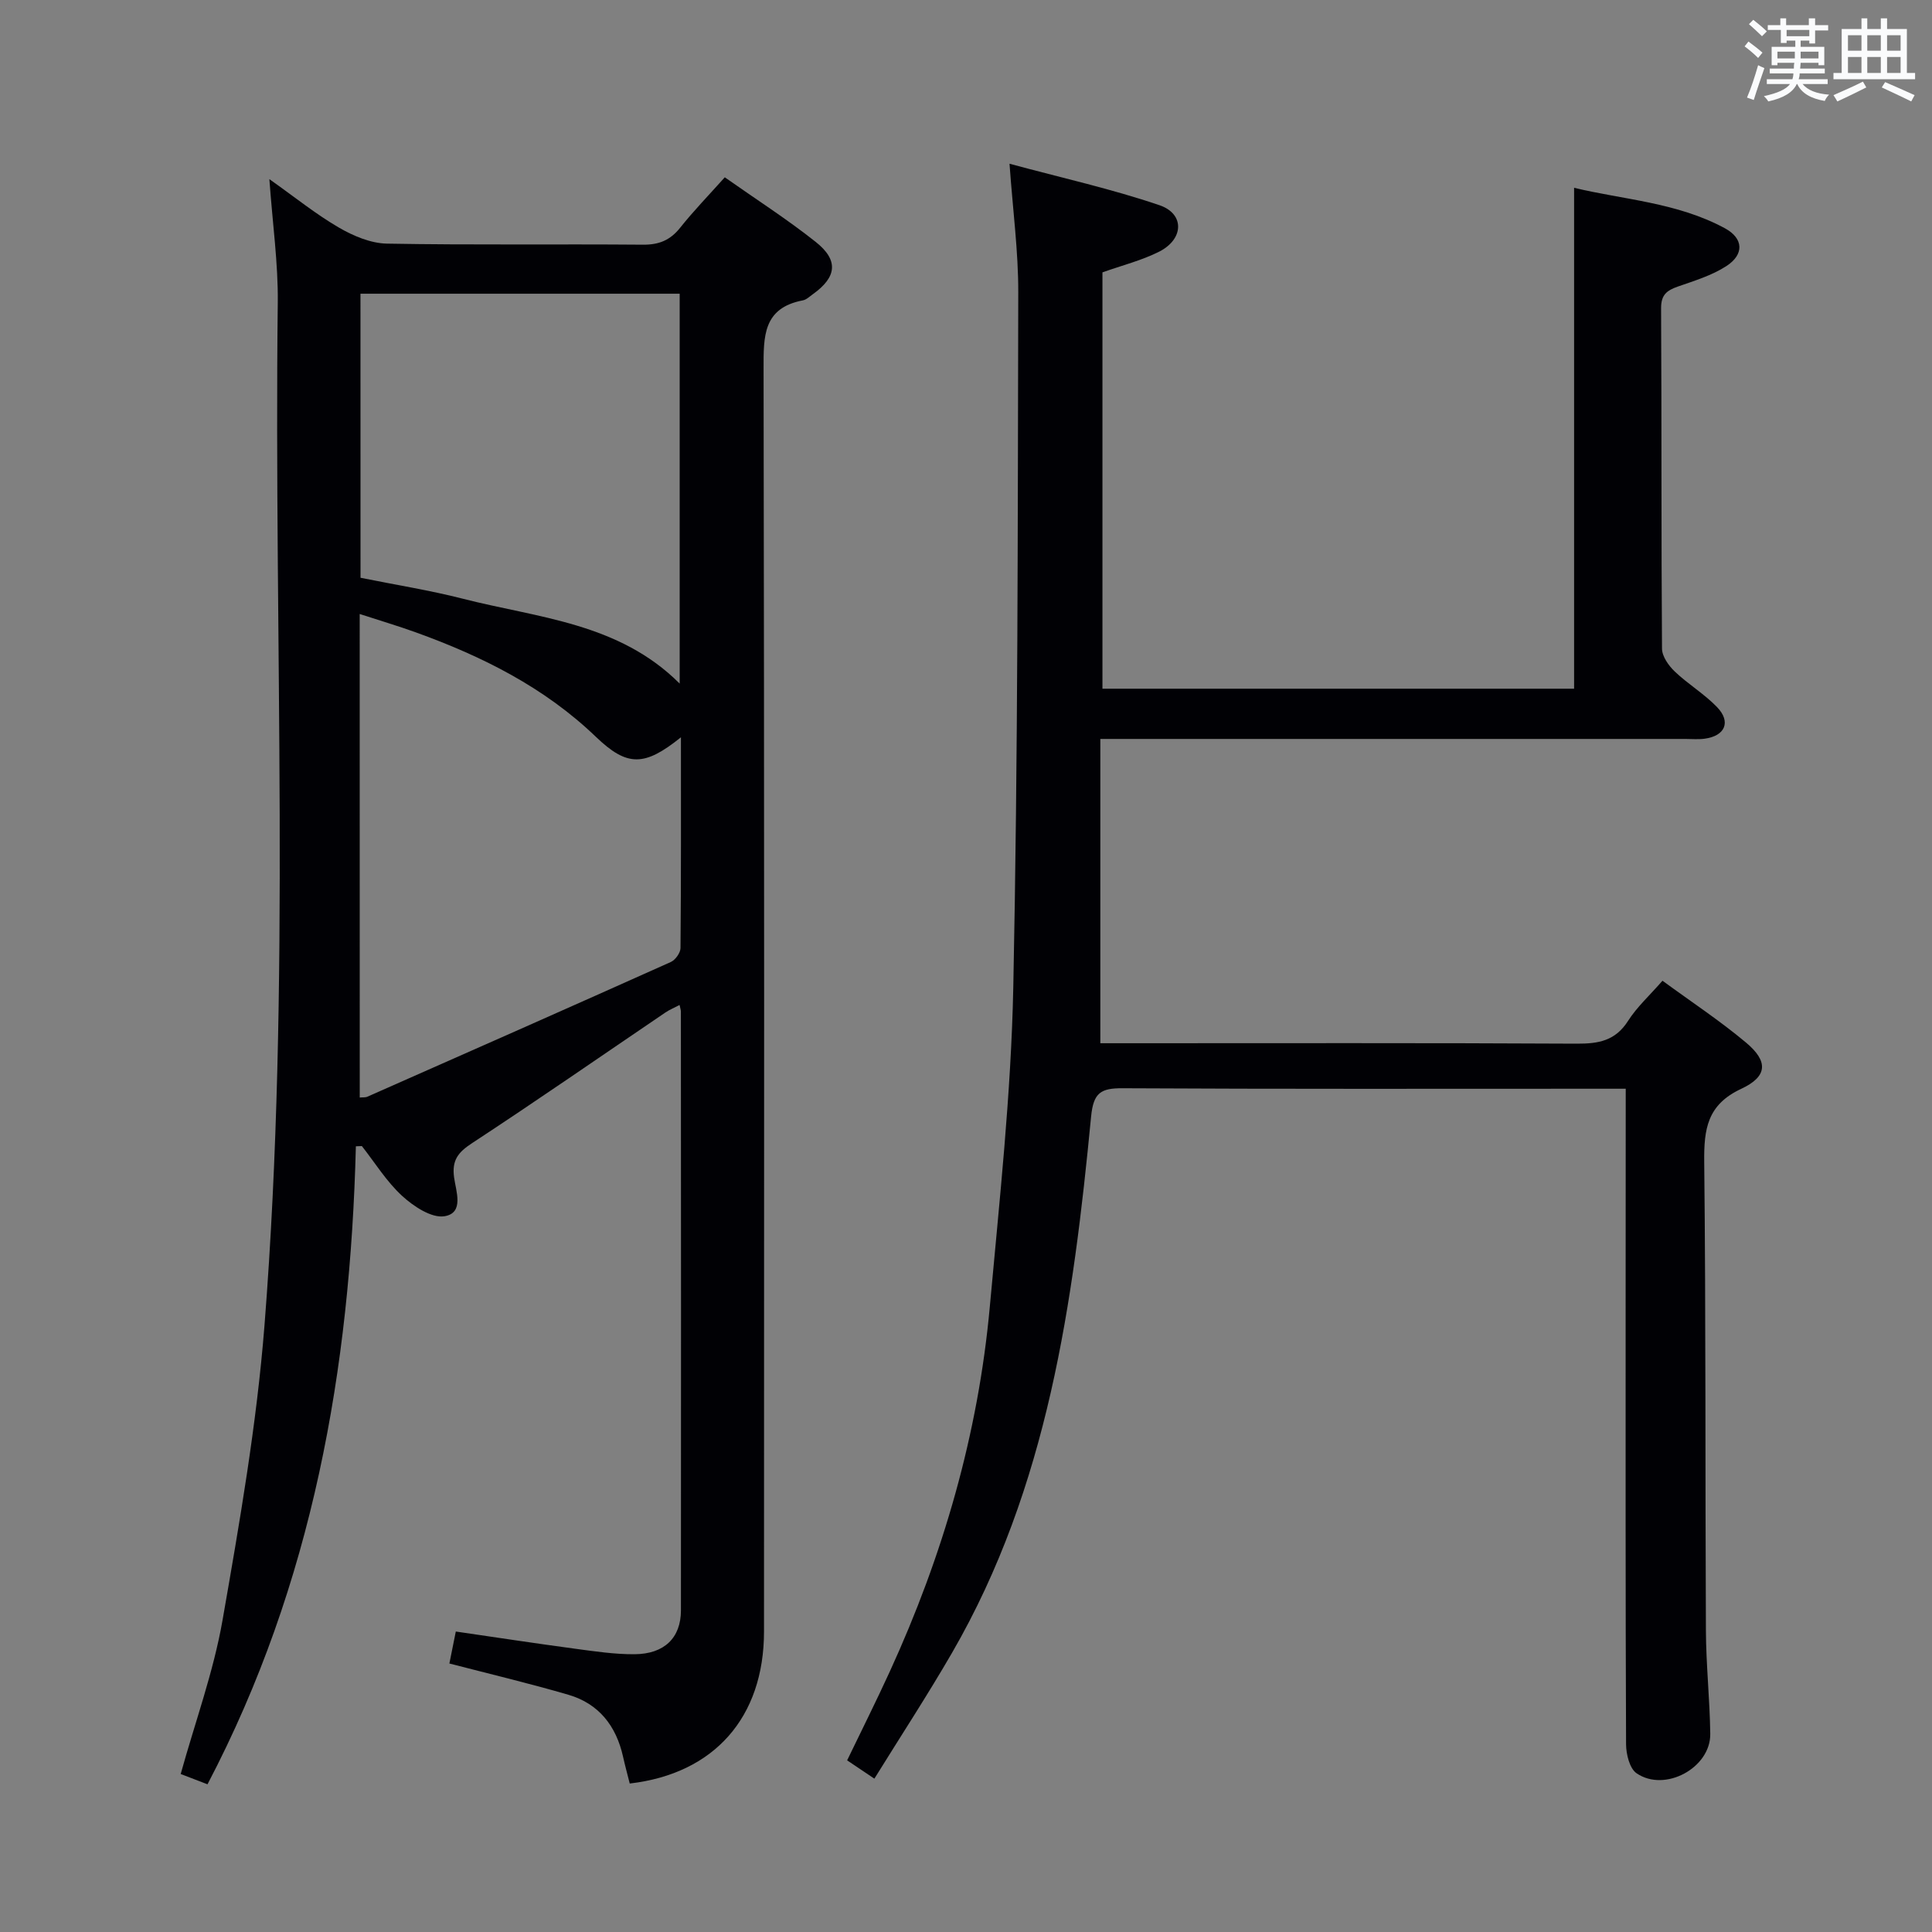 <svg enable-background="new 0 0 400 400" viewBox="0 0 400 400" xmlns="http://www.w3.org/2000/svg"><rect x="0" y="0" width="400" height="400" fill="#808080" stroke="none"/><path d="m73.68 237.33c-1.17 46.02-8.9 90.47-30.72 132.09-1.78-.68-3.57-1.37-5.55-2.13 3-10.8 6.79-21.15 8.66-31.83 3.54-20.25 7.08-40.6 8.69-61.06 5.55-70.5 1.92-141.18 2.75-211.78.09-8.09-1.07-16.2-1.74-25.53 5.29 3.74 9.63 7.26 14.4 10.03 2.98 1.73 6.59 3.26 9.95 3.32 17.66.32 35.33.07 52.99.22 3.32.03 5.64-.92 7.7-3.5 2.78-3.49 5.9-6.71 9.25-10.45 6.43 4.53 12.87 8.65 18.83 13.38 4.79 3.8 4.35 7.28-.57 10.8-.68.48-1.35 1.16-2.11 1.3-8.25 1.58-8.13 7.45-8.12 14.14.16 87.15.12 174.31.09 261.46-.01 17.76-10.29 29.44-27.8 31.47-.46-1.83-.97-3.7-1.39-5.58-1.42-6.34-5-10.95-11.29-12.79-8.08-2.36-16.29-4.31-24.66-6.48.41-2.02.82-4.08 1.33-6.62 8.3 1.21 16.45 2.45 24.62 3.55 4.11.55 8.26 1.18 12.38 1.15 6.17-.04 9.6-3.39 9.61-9.07.04-41.33.01-82.65-.01-123.98 0-.32-.12-.63-.27-1.37-1.04.55-2.04.95-2.91 1.54-13.35 9.05-26.61 18.25-40.09 27.09-2.88 1.89-4.16 3.53-3.69 7.05.38 2.85 2.15 7.39-1.99 8.06-2.67.43-6.4-2.05-8.75-4.2-3.23-2.96-5.61-6.84-8.35-10.33-.42.02-.83.03-1.24.05zm.8-10.1c.63-.06 1.16.02 1.58-.17 20.95-9.25 41.91-18.51 62.81-27.88.95-.42 2.01-1.9 2.02-2.89.13-14.4.09-28.81.09-43.64-7.54 6.05-11.09 6.16-17.62-.11-10.69-10.26-23.54-16.66-37.25-21.61-3.65-1.32-7.38-2.42-11.64-3.81.01 33.79.01 66.74.01 100.11zm.16-107.61c7.26 1.47 14.31 2.58 21.19 4.34 15.55 3.98 32.28 4.96 44.89 17.57 0-27.21 0-53.9 0-80.72-22.14 0-44 0-66.09 0 .01 19.67.01 38.93.01 58.81z" fill="#010105"/><path d="m336.59 225.41c-2.57 0-4.37 0-6.17 0-32.66 0-65.33.08-97.99-.1-4.54-.03-6.05.94-6.53 5.86-3.71 38.49-8.93 76.68-28.77 110.99-5.07 8.76-10.62 17.25-16.1 26.09-2.1-1.41-3.71-2.49-5.64-3.79 2.99-6.2 6.02-12.24 8.83-18.38 11.02-24.05 18.31-49.18 20.71-75.55 2-22.01 4.41-44.05 4.86-66.11.98-47.96.91-95.95 1.03-143.92.02-8.41-1.11-16.82-1.81-26.6 10.83 2.93 21.14 5.21 31.06 8.59 5.23 1.79 5.04 7.01-.05 9.6-3.66 1.85-7.74 2.86-11.77 4.3v86.2h97.65c0-34.28 0-68.64 0-103.71 10.16 2.46 21.31 3.01 31.22 8.38 3.88 2.1 4.03 5.43.29 7.84-3 1.94-6.6 3.03-10.03 4.23-2.26.79-3.48 1.69-3.47 4.47.13 23.5.02 47 .19 70.49.01 1.61 1.37 3.53 2.64 4.74 2.76 2.63 6.13 4.64 8.76 7.37 2.94 3.05 1.67 5.97-2.57 6.54-1.31.18-2.66.05-4 .05-38.16 0-76.33 0-114.49 0-1.96 0-3.91 0-6.63 0v63h5.2c31.16 0 62.33-.08 93.49.09 4.48.02 7.95-.61 10.56-4.7 1.84-2.89 4.48-5.28 7.14-8.33 5.92 4.34 11.87 8.26 17.3 12.81 4.61 3.86 4.51 7-1 9.57-7.05 3.29-7.73 8.34-7.66 15.13.35 32.33.19 64.66.35 96.99.03 7.14.81 14.28.9 21.43.1 7.02-9.38 12.18-15.25 8.16-1.45-.99-2.17-3.95-2.18-6.01-.13-30.83-.09-61.66-.09-92.49.02-14.12.02-28.26.02-43.23z" fill="#010105"/><g fill="#fafbfc"><path d="m361.2 9.6.8-1c.9.7 1.9 1.4 2.9 2.3l-.9 1.1c-1-1-2-1.8-2.8-2.4zm.5 10.6c.9-2.1 1.6-4.3 2.3-6.7.4.2.8.4 1.3.6-.7 2.1-1.5 4.3-2.2 6.6zm.4-15.2.9-.9c1 .8 2 1.6 2.8 2.4l-1 1c-.9-.9-1.8-1.7-2.7-2.5zm12.5-1.2h1.2v1.4h2.7v1.1h-2.7v2.7h-1.2v-.6h-1.8v1.3h4.9v3.8h-1.2v-.5h-3.7c0 .4-.1.9-.1 1.2h5.1v1h-5.2c0 .5-.1.9-.2 1.2h6v1h-5.2c1.1 1.3 2.9 2 5.5 2.2-.4.4-.7.8-.9 1.3-2.9-.5-4.8-1.6-5.7-3.5h-.1c-.8 1.7-2.7 2.9-5.9 3.6-.2-.4-.6-.8-.9-1.1 2.8-.6 4.6-1.4 5.4-2.5h-4.8v-1h5.3c.1-.3.2-.7.2-1.2h-4.9v-1h5c0-.4 0-.8.1-1.2h-3.5v.5h-1.2v-3.8h4.9v-1.3h-1.8v.5h-1.2v-2.7h-2.7v-1h2.6v-1.4h1.2v1.4h4.7v-1.4zm-6.6 8.3h3.6c0-.4 0-.9 0-1.4h-3.6zm1.9-4.6h4.7v-1.3h-4.7zm6.6 3.2h-3.7v1.4h3.7z"/><path d="m385.3 3.8h1.3v2.2h2.8v-2.2h1.3v2.2h4.1v9.1h1.7v1.3h-16.9v-1.3h1.7v-9.1h4.1v-2.2zm.4 13.1.7 1.2c-1.8.9-3.8 1.9-6 2.9-.2-.4-.5-.8-.8-1.3 2.3-1 4.3-1.9 6.1-2.8zm-3.1-6.4h2.8v-3.2h-2.8zm0 4.6h2.8v-3.3h-2.8zm4-4.6h2.8v-3.2h-2.8zm0 4.6h2.8v-3.3h-2.8zm3.7 1.9c2.1.9 4.1 1.8 6.1 2.7l-.7 1.3c-2.2-1.1-4.2-2-6.1-2.9zm3.2-9.7h-2.8v3.2h2.8zm-2.8 7.8h2.8v-3.3h-2.8z"/></g></svg>